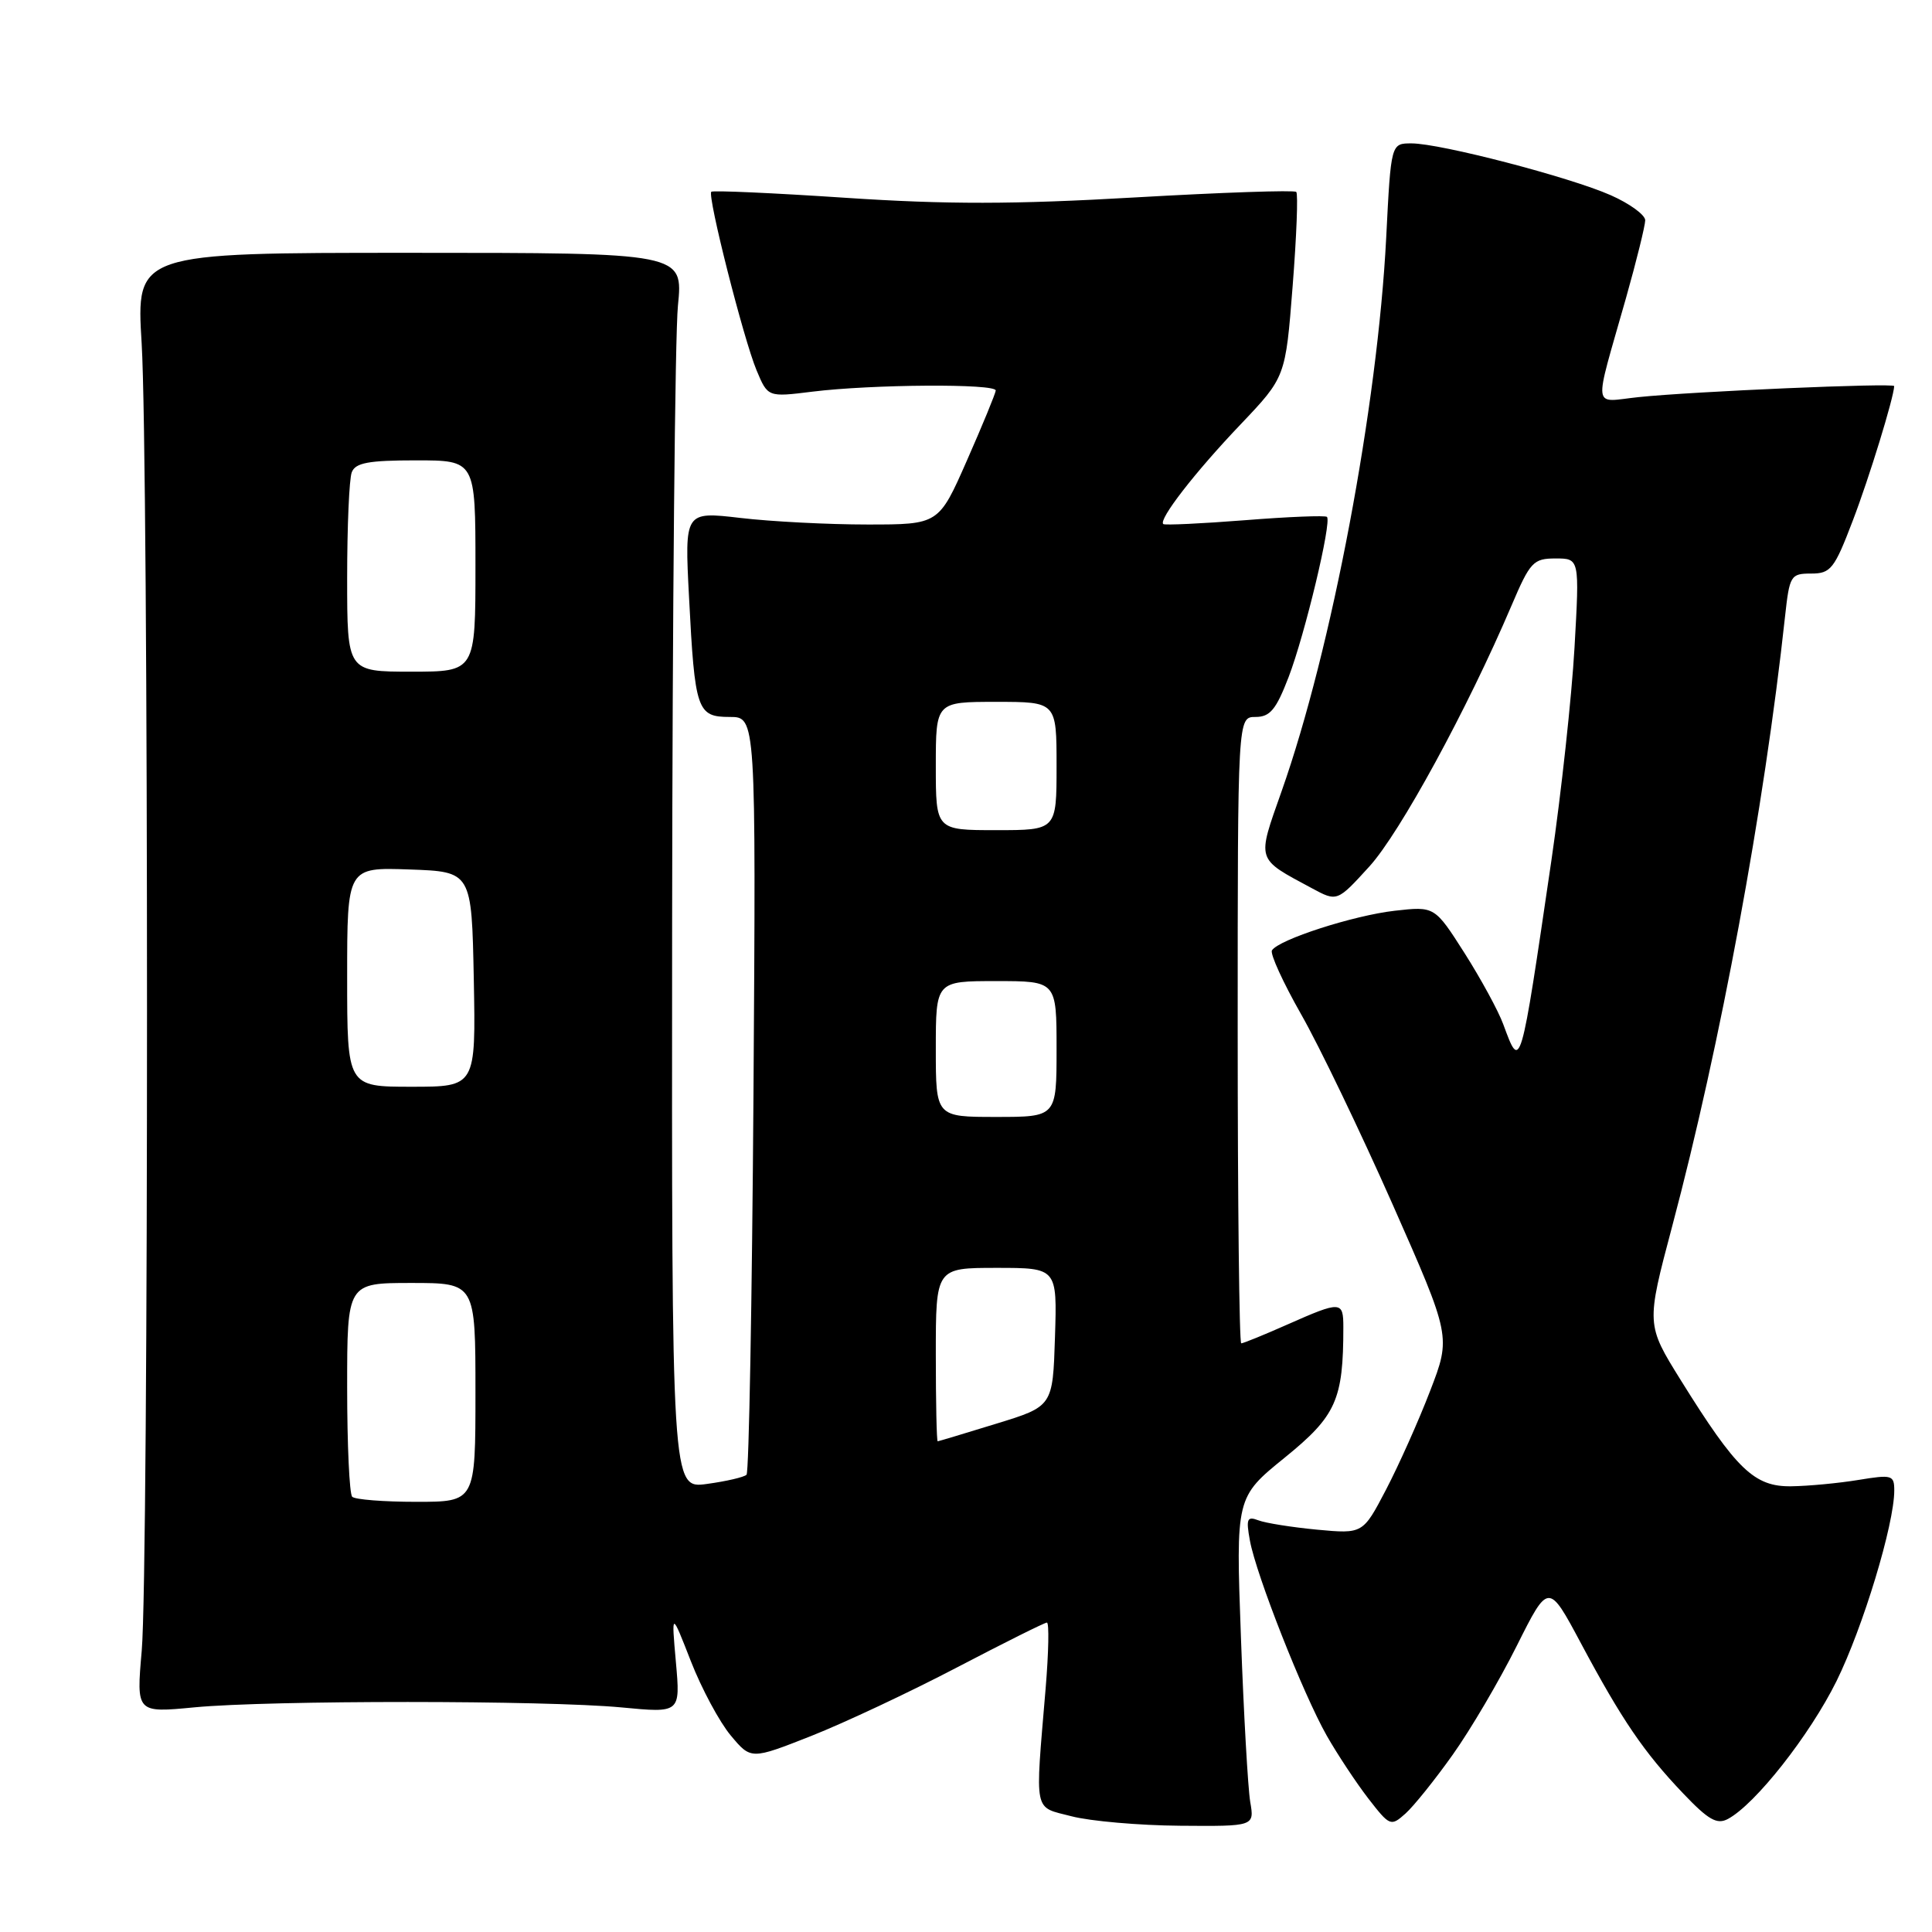<?xml version="1.0" encoding="UTF-8" standalone="no"?>
<!DOCTYPE svg PUBLIC "-//W3C//DTD SVG 1.1//EN" "http://www.w3.org/Graphics/SVG/1.1/DTD/svg11.dtd" >
<svg xmlns="http://www.w3.org/2000/svg" xmlns:xlink="http://www.w3.org/1999/xlink" version="1.1" viewBox="0 0 256 256">
 <g >
 <path fill="currentColor"
d=" M 165.66 238.75 C 165.36 236.96 164.80 227.15 164.43 216.95 C 163.75 198.40 163.75 198.40 170.25 193.13 C 177.05 187.61 178.00 185.49 178.00 175.86 C 178.00 172.38 177.69 172.36 170.60 175.50 C 167.49 176.88 164.73 178.00 164.47 178.00 C 164.21 178.00 164.00 159.32 164.00 136.50 C 164.00 95.00 164.00 95.00 166.36 95.00 C 168.29 95.00 169.09 94.03 170.75 89.71 C 172.92 84.04 176.48 69.15 175.83 68.49 C 175.61 68.28 170.72 68.47 164.97 68.93 C 159.21 69.38 154.34 69.61 154.14 69.44 C 153.48 68.85 158.35 62.56 164.38 56.24 C 170.34 49.97 170.34 49.97 171.28 37.93 C 171.80 31.31 172.02 25.68 171.76 25.43 C 171.50 25.17 161.89 25.50 150.40 26.16 C 134.34 27.09 125.46 27.10 112.06 26.21 C 102.47 25.57 94.45 25.21 94.25 25.41 C 93.71 25.96 98.52 44.93 100.25 49.07 C 101.74 52.63 101.74 52.63 107.62 51.90 C 115.52 50.92 132.02 50.81 131.94 51.75 C 131.90 52.16 130.19 56.33 128.13 61.00 C 124.39 69.50 124.39 69.50 114.94 69.50 C 109.75 69.50 102.17 69.11 98.11 68.63 C 90.71 67.77 90.71 67.77 91.30 79.13 C 92.07 94.15 92.36 95.00 96.70 95.00 C 100.17 95.00 100.17 95.00 99.84 144.92 C 99.65 172.37 99.24 195.09 98.92 195.41 C 98.60 195.73 96.24 196.28 93.67 196.63 C 89.00 197.27 89.00 197.27 89.06 122.39 C 89.10 81.20 89.44 44.35 89.83 40.50 C 90.53 33.50 90.53 33.50 54.29 33.50 C 18.04 33.50 18.04 33.50 18.77 45.50 C 19.71 61.02 19.72 207.95 18.78 218.73 C 18.06 226.97 18.06 226.97 25.78 226.23 C 35.80 225.28 72.26 225.29 82.33 226.24 C 90.16 226.99 90.16 226.99 89.56 220.24 C 88.96 213.50 88.96 213.50 91.54 220.11 C 92.96 223.75 95.34 228.18 96.82 229.95 C 99.51 233.17 99.51 233.17 107.50 230.02 C 111.90 228.28 120.60 224.19 126.83 220.93 C 133.07 217.67 138.42 215.00 138.72 215.00 C 139.03 215.00 138.95 218.94 138.55 223.75 C 137.14 240.59 136.89 239.34 142.00 240.67 C 144.47 241.31 150.94 241.88 156.36 241.92 C 166.22 242.00 166.22 242.00 165.66 238.75 Z  M 192.50 232.50 C 194.85 229.20 198.66 222.72 200.97 218.10 C 205.18 209.69 205.18 209.69 209.47 217.72 C 214.89 227.87 217.83 232.19 223.03 237.64 C 226.37 241.15 227.51 241.80 228.96 241.02 C 232.59 239.08 239.80 229.92 243.35 222.75 C 246.86 215.63 251.00 201.98 251.00 197.50 C 251.00 195.45 250.70 195.37 246.25 196.10 C 243.64 196.53 239.63 196.91 237.35 196.94 C 232.46 197.01 230.09 194.74 222.73 182.91 C 218.12 175.50 218.12 175.50 221.57 162.50 C 227.96 138.47 233.78 107.05 236.52 81.75 C 237.12 76.25 237.27 76.00 239.98 76.00 C 242.58 76.00 243.06 75.40 245.51 68.97 C 247.69 63.28 250.93 52.71 250.99 51.16 C 251.00 50.72 224.28 51.87 217.12 52.62 C 210.91 53.26 211.11 54.81 215.45 39.50 C 216.85 34.55 217.99 29.91 218.00 29.19 C 218.00 28.48 215.95 26.98 213.44 25.87 C 207.99 23.46 190.85 19.00 187.03 19.00 C 184.31 19.00 184.31 19.00 183.68 31.47 C 182.54 53.81 176.46 86.05 169.82 104.84 C 166.53 114.18 166.37 113.68 173.84 117.70 C 177.18 119.50 177.18 119.50 181.46 114.80 C 185.51 110.34 194.43 93.97 200.28 80.25 C 202.75 74.45 203.17 74.00 206.12 74.00 C 209.30 74.00 209.30 74.00 208.63 85.82 C 208.26 92.32 206.88 105.04 205.56 114.07 C 201.44 142.13 201.49 141.96 199.20 135.75 C 198.55 133.96 196.23 129.71 194.06 126.29 C 190.10 120.08 190.10 120.08 184.80 120.68 C 179.35 121.30 169.42 124.50 168.54 125.93 C 168.27 126.38 170.01 130.18 172.40 134.39 C 174.80 138.59 180.25 149.93 184.52 159.57 C 192.27 177.11 192.27 177.11 189.50 184.30 C 187.98 188.26 185.35 194.14 183.66 197.38 C 180.59 203.25 180.59 203.25 174.53 202.69 C 171.20 202.37 167.70 201.82 166.74 201.45 C 165.24 200.88 165.09 201.25 165.62 204.14 C 166.45 208.69 172.66 224.45 175.81 230.00 C 177.22 232.47 179.69 236.21 181.30 238.30 C 184.16 241.99 184.29 242.04 186.24 240.30 C 187.34 239.31 190.16 235.80 192.50 232.50 Z  M 46.67 198.33 C 46.30 197.97 46.00 191.44 46.00 183.83 C 46.00 170.00 46.00 170.00 54.50 170.00 C 63.00 170.00 63.00 170.00 63.00 184.50 C 63.00 199.00 63.00 199.00 55.17 199.00 C 50.86 199.00 47.03 198.70 46.67 198.33 Z  M 124.00 179.50 C 124.00 168.00 124.00 168.00 132.04 168.00 C 140.08 168.00 140.08 168.00 139.79 177.17 C 139.50 186.35 139.50 186.35 132.00 188.65 C 127.88 189.92 124.39 190.97 124.25 190.98 C 124.11 190.99 124.00 185.82 124.00 179.50 Z  M 124.00 139.00 C 124.00 130.00 124.00 130.00 132.00 130.00 C 140.00 130.00 140.00 130.00 140.00 139.00 C 140.00 148.00 140.00 148.00 132.00 148.00 C 124.00 148.00 124.00 148.00 124.00 139.00 Z  M 46.00 129.46 C 46.00 114.92 46.00 114.92 54.25 115.21 C 62.50 115.50 62.50 115.50 62.78 129.75 C 63.05 144.00 63.05 144.00 54.53 144.00 C 46.00 144.00 46.00 144.00 46.00 129.46 Z  M 124.00 101.50 C 124.00 93.00 124.00 93.00 132.00 93.00 C 140.00 93.00 140.00 93.00 140.00 101.50 C 140.00 110.00 140.00 110.00 132.00 110.00 C 124.00 110.00 124.00 110.00 124.00 101.50 Z  M 46.00 76.58 C 46.00 69.75 46.27 63.45 46.61 62.58 C 47.09 61.32 48.83 61.00 55.11 61.00 C 63.00 61.00 63.00 61.00 63.00 75.00 C 63.00 89.00 63.00 89.00 54.50 89.00 C 46.00 89.00 46.00 89.00 46.00 76.58 Z "/>
</g>
</svg>
